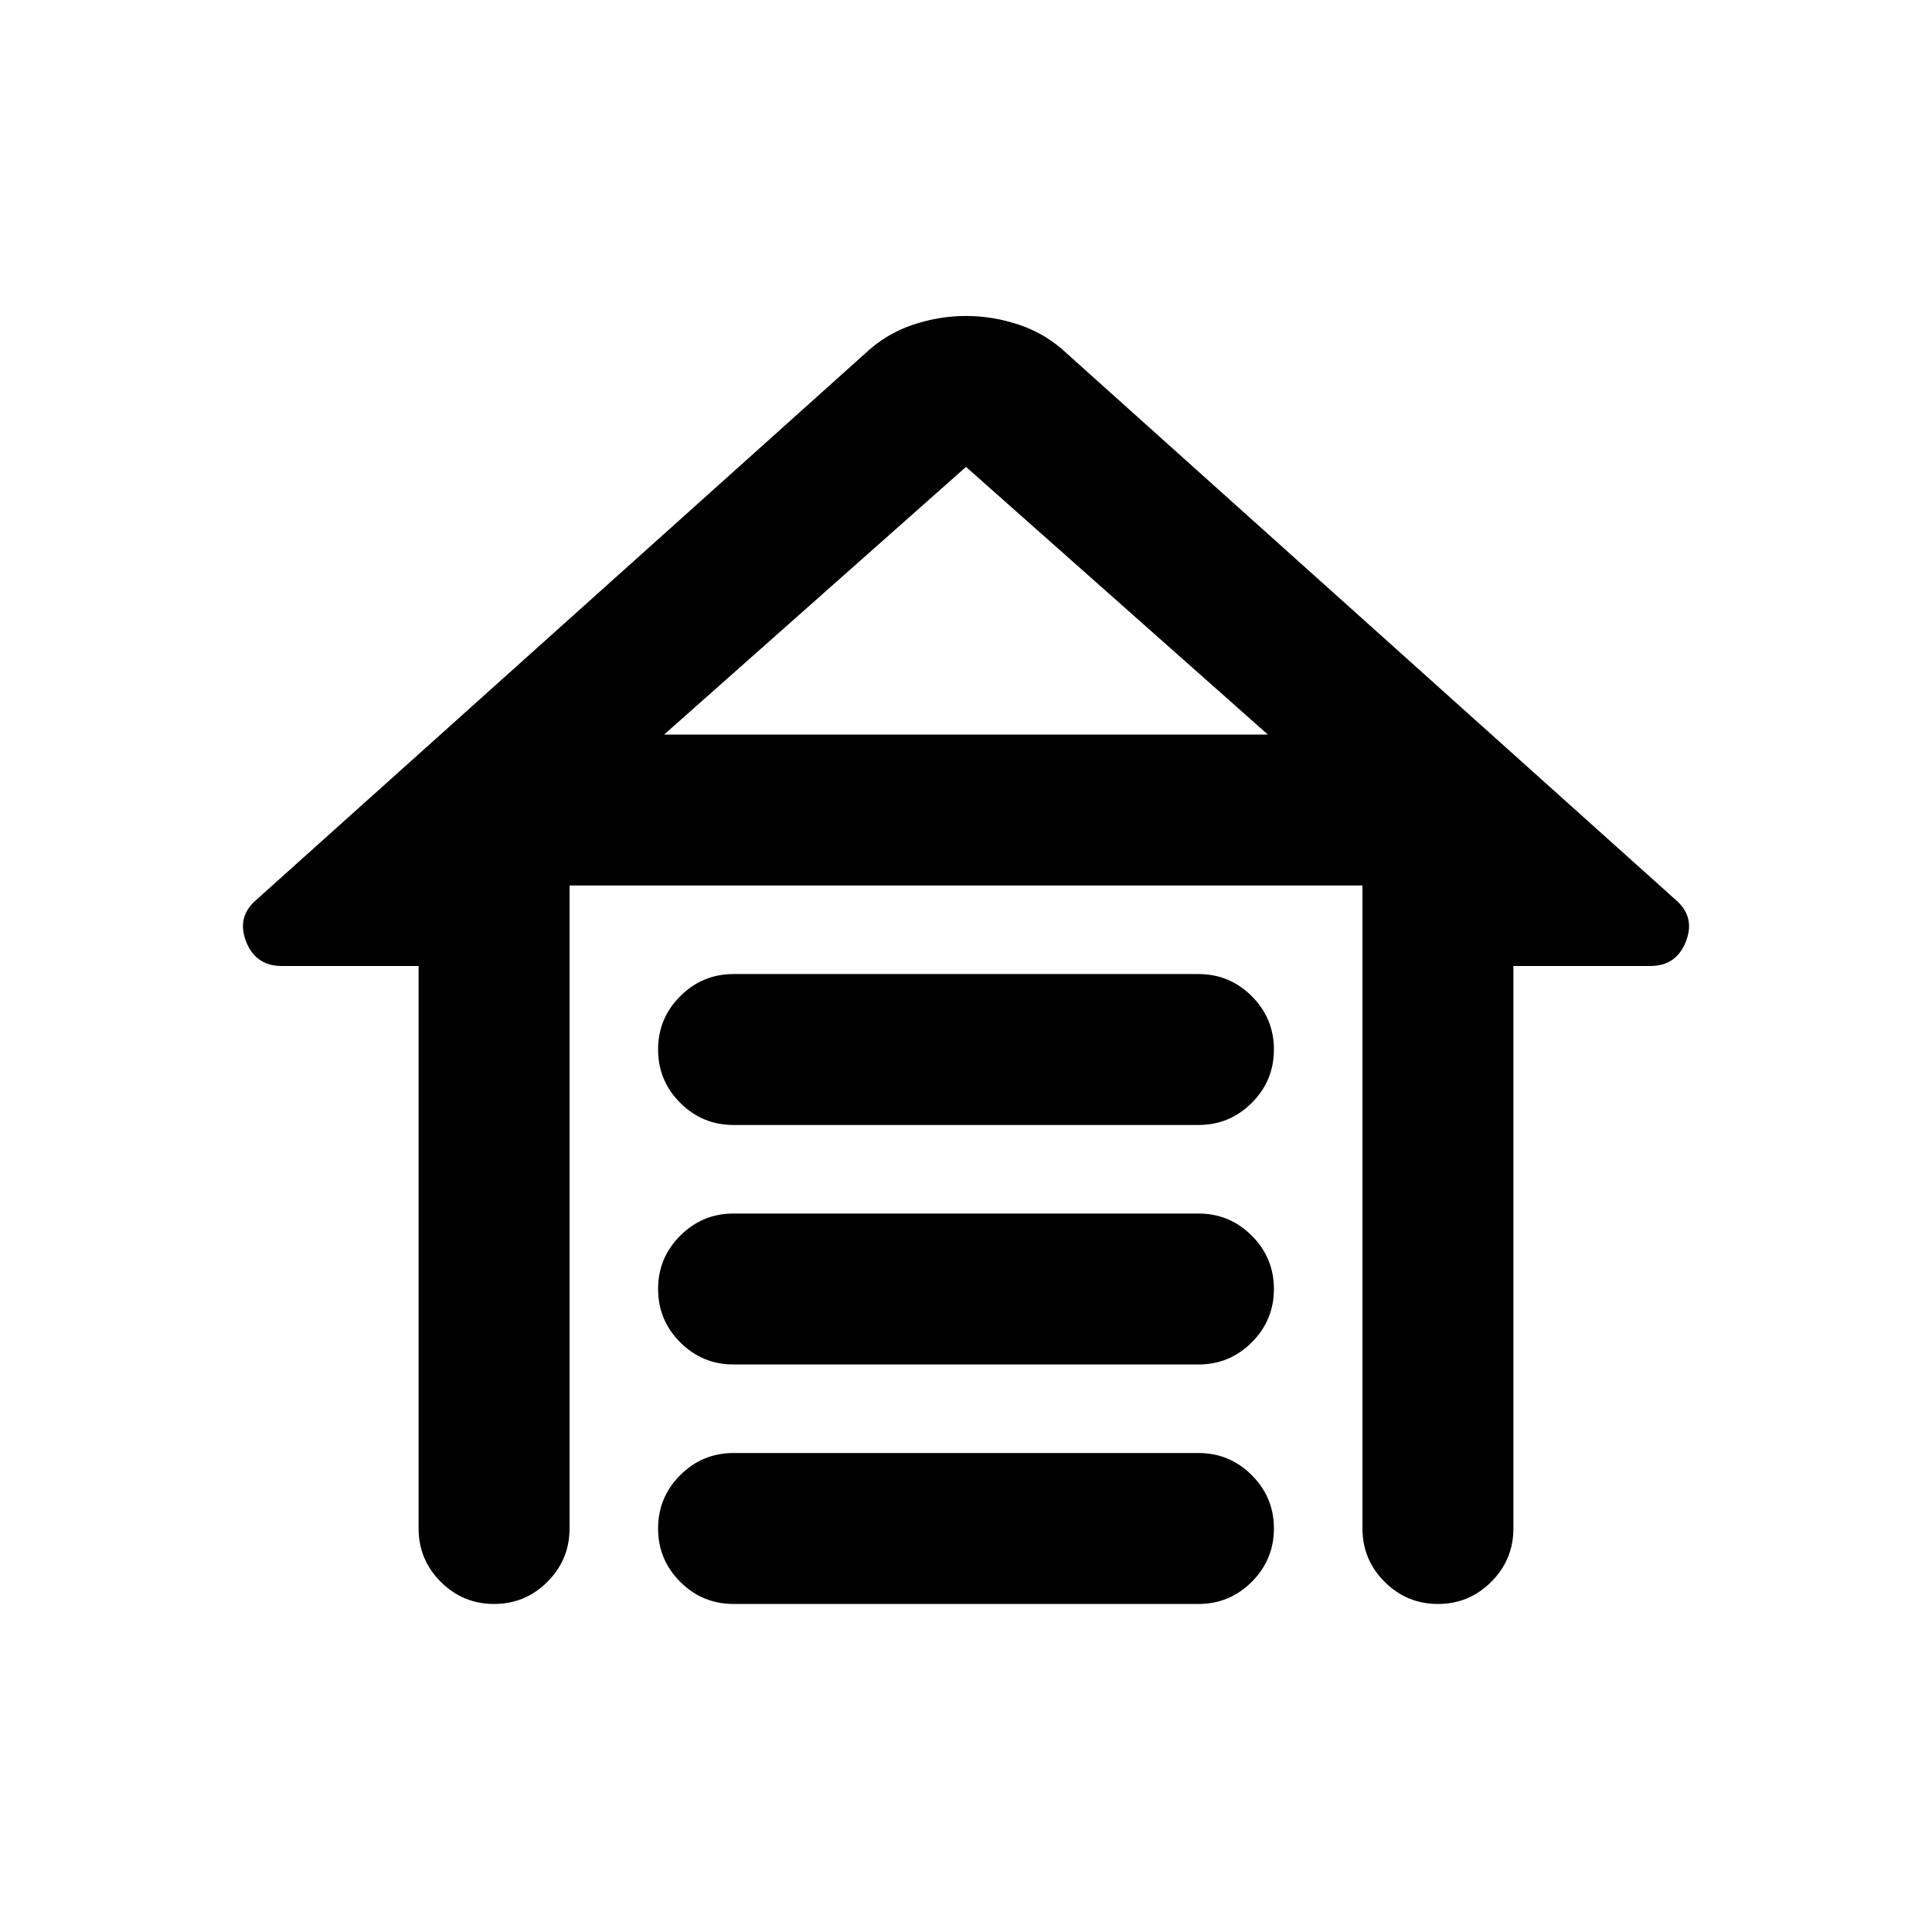 <svg xmlns="http://www.w3.org/2000/svg" height="24" viewBox="0 -960 960 960" width="24"><path d="M364.5-476h231q15.5 0 26.5 11t11 26.5q0 15.5-11 26.5t-26.5 11h-231q-15.5 0-26.5-11t-11-26.5q0-15.5 11-26.5t26.5-11Zm0 119h231q15.5 0 26.5 11t11 26.5q0 15.5-11 26.5t-26.5 11h-231q-15.5 0-26.5-11t-11-26.5q0-15.5 11-26.5t26.5-11Zm0 119h231q15.5 0 26.5 11t11 26.5q0 15.5-11 26.5t-26.5 11h-231q-15.5 0-26.5-11t-11-26.5q0-15.5 11-26.5t26.5-11ZM208-200.5V-480h-68q-13 0-17.75-12.25T127.5-513l302-271q10.5-10 23.75-14.5T480-803q13.5 0 26.75 4.5T530.5-784l302 271q10 8.5 5.25 20.75T820-480h-68v279.5q0 15.5-11 26.5t-26.5 11q-15.5 0-26.5-11t-11-26.5V-520H283v319.5q0 15.5-11 26.5t-26.5 11q-15.5 0-26.5-11t-11-26.5ZM480-728 330-595h300L480-728Zm0 133h150-300 150Z"/></svg>